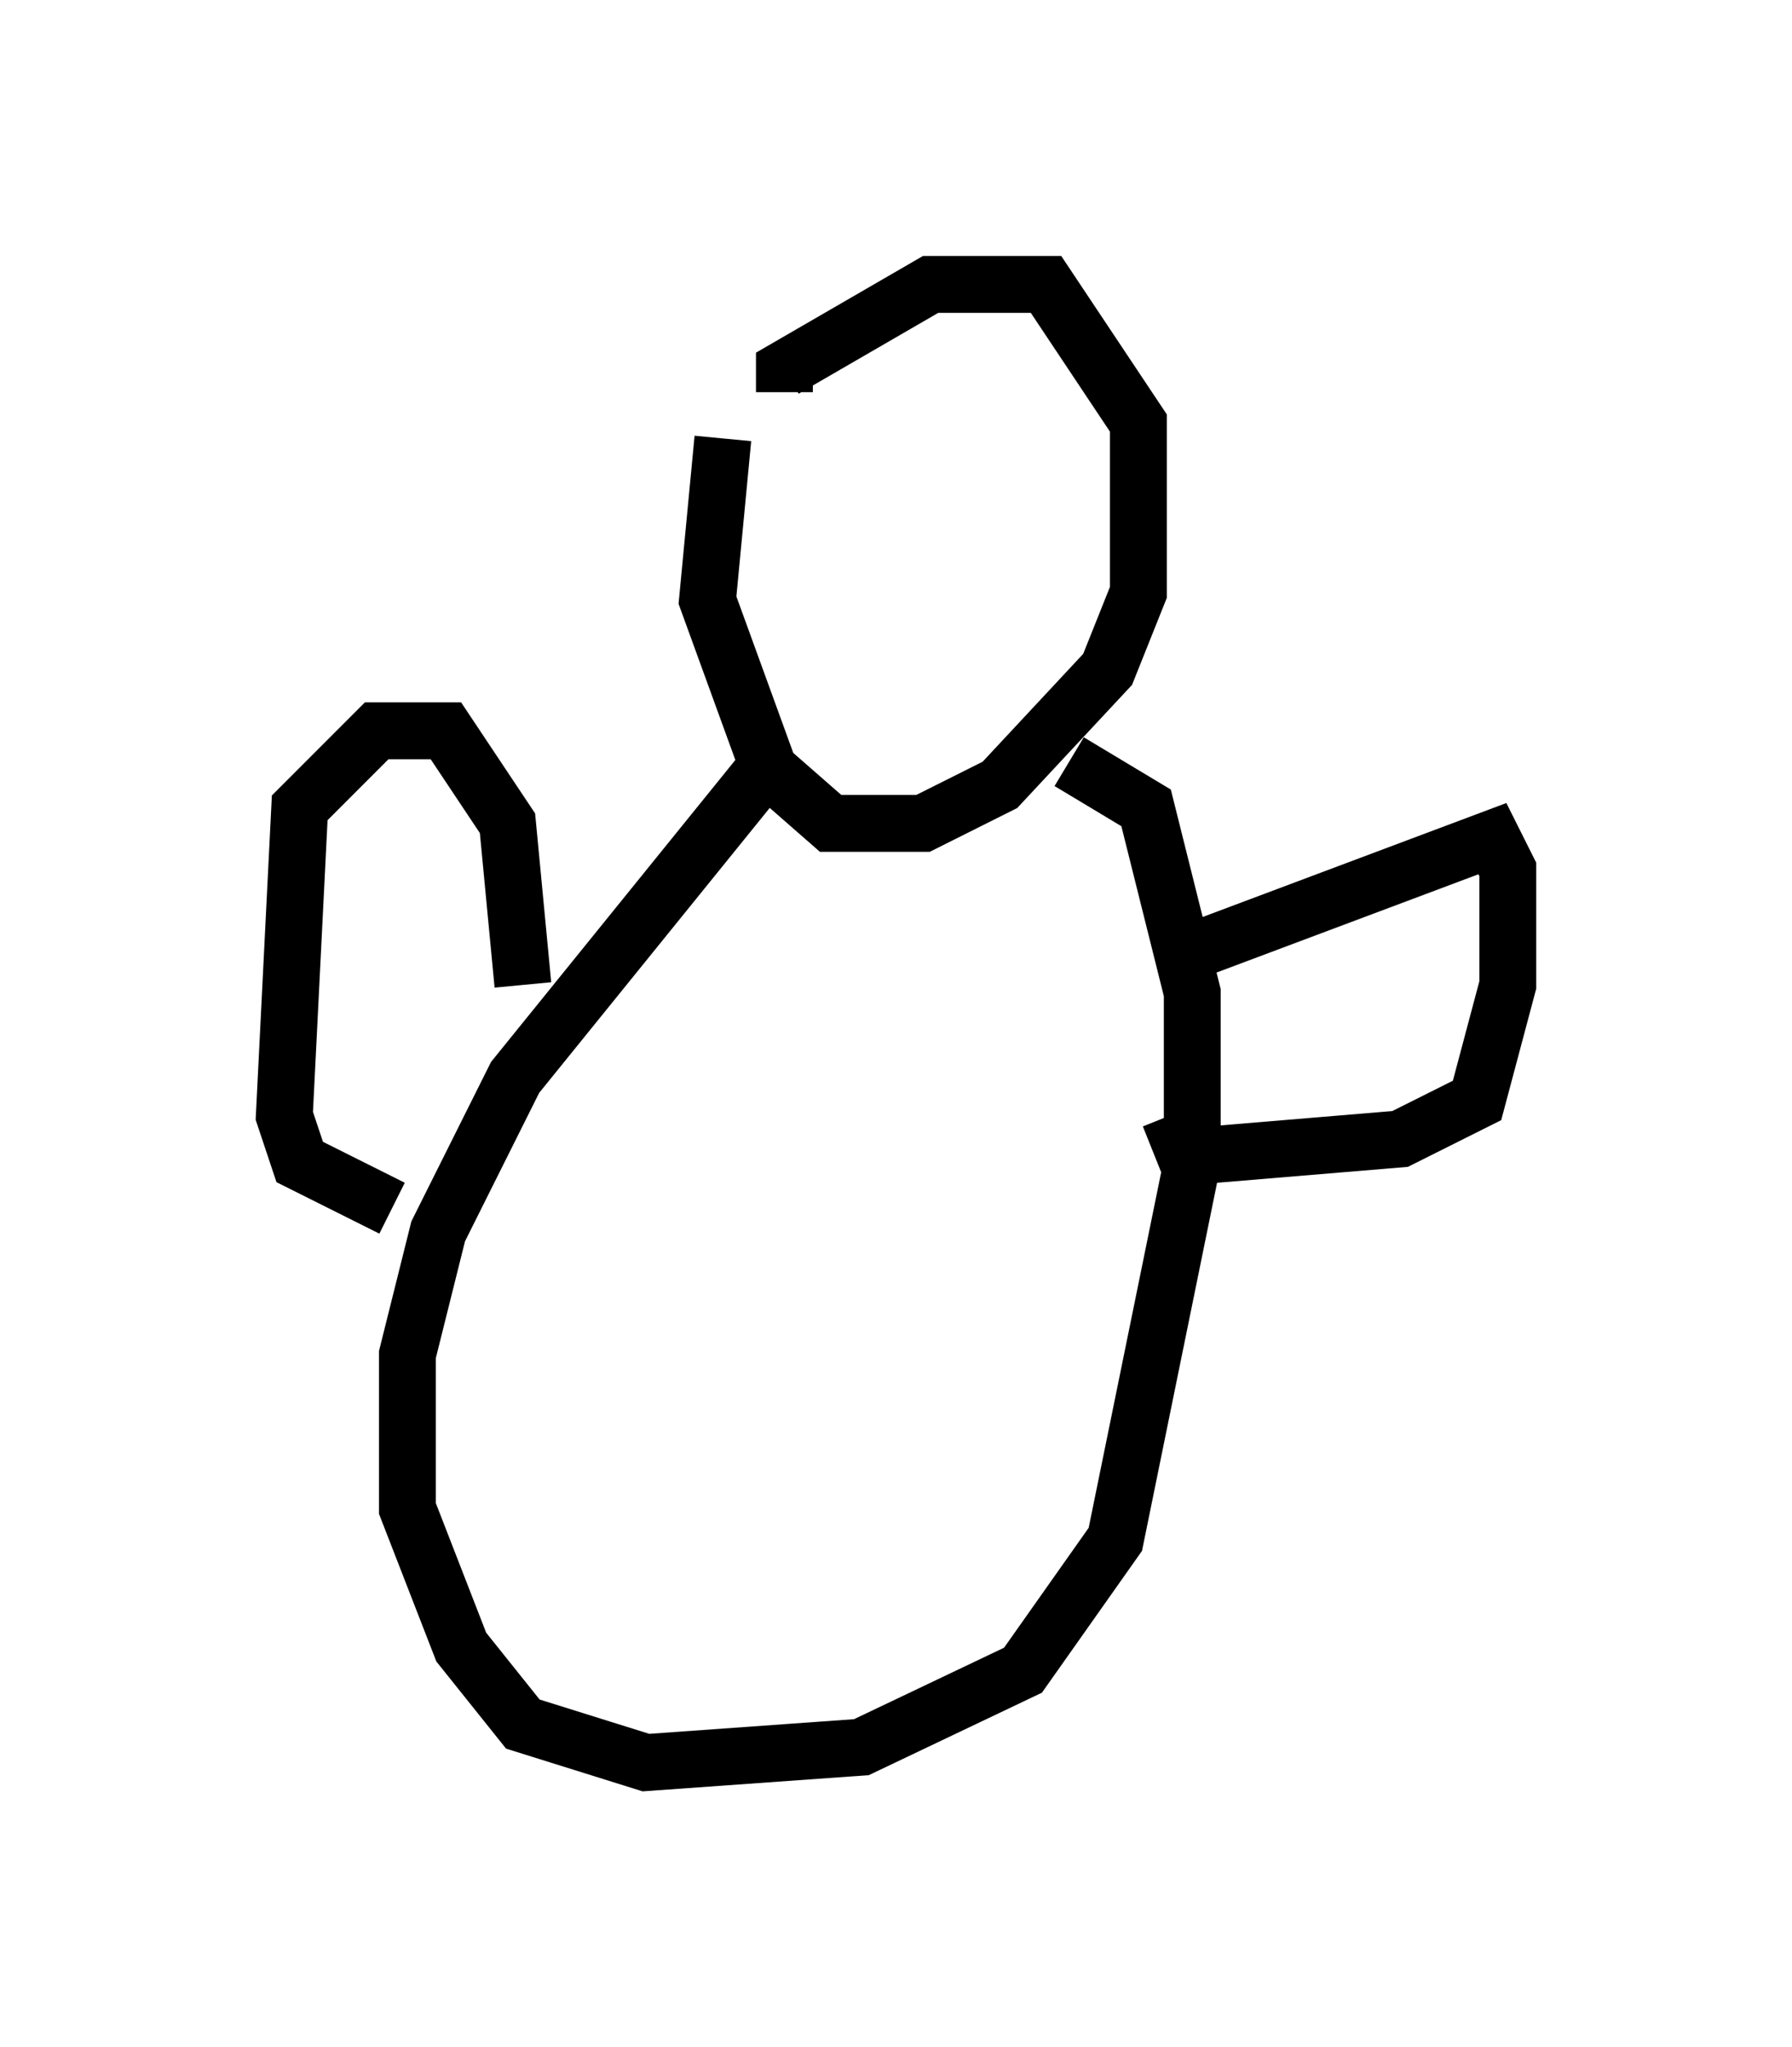 <?xml version="1.0" encoding="utf-8" ?>
<svg baseProfile="full" height="35.981" version="1.1" width="31.515" xmlns="http://www.w3.org/2000/svg" xmlns:ev="http://www.w3.org/2001/xml-events" xmlns:xlink="http://www.w3.org/1999/xlink"><defs /><rect fill="white" height="35.981" width="31.515" x="0" y="0" /><path d="M14.066, 6.353 m-1.353, 1.353 l-0.271, 2.842 1.083, 2.977 l1.083, 0.947 1.624, 0.0 l1.353, -0.677 1.894, -2.03 l0.541, -1.353 0.0, -2.977 l-1.624, -2.436 -2.03, 0.0 l-2.571, 1.488 0.0, 0.406 m-0.135, 6.36 l-4.601, 5.683 -1.353, 2.706 l-0.541, 2.165 0.0, 2.706 l0.947, 2.436 1.083, 1.353 l2.165, 0.677 3.789, -0.271 l2.842, -1.353 1.624, -2.3 l1.353, -6.631 0.0, -2.977 l-0.812, -3.248 -1.353, -0.812 m-9.607, 3.924 l-0.271, -2.842 -1.083, -1.624 l-1.218, 0.0 -1.353, 1.353 l-0.271, 5.413 0.271, 0.812 l1.624, 0.812 m13.938, -4.465 l5.413, -2.03 0.271, 0.541 l0.0, 2.03 -0.541, 2.03 l-1.353, 0.677 -3.248, 0.271 l-0.541, 0.0 -0.271, -0.677 " fill="none" stroke="black" stroke-width="1" /></svg>